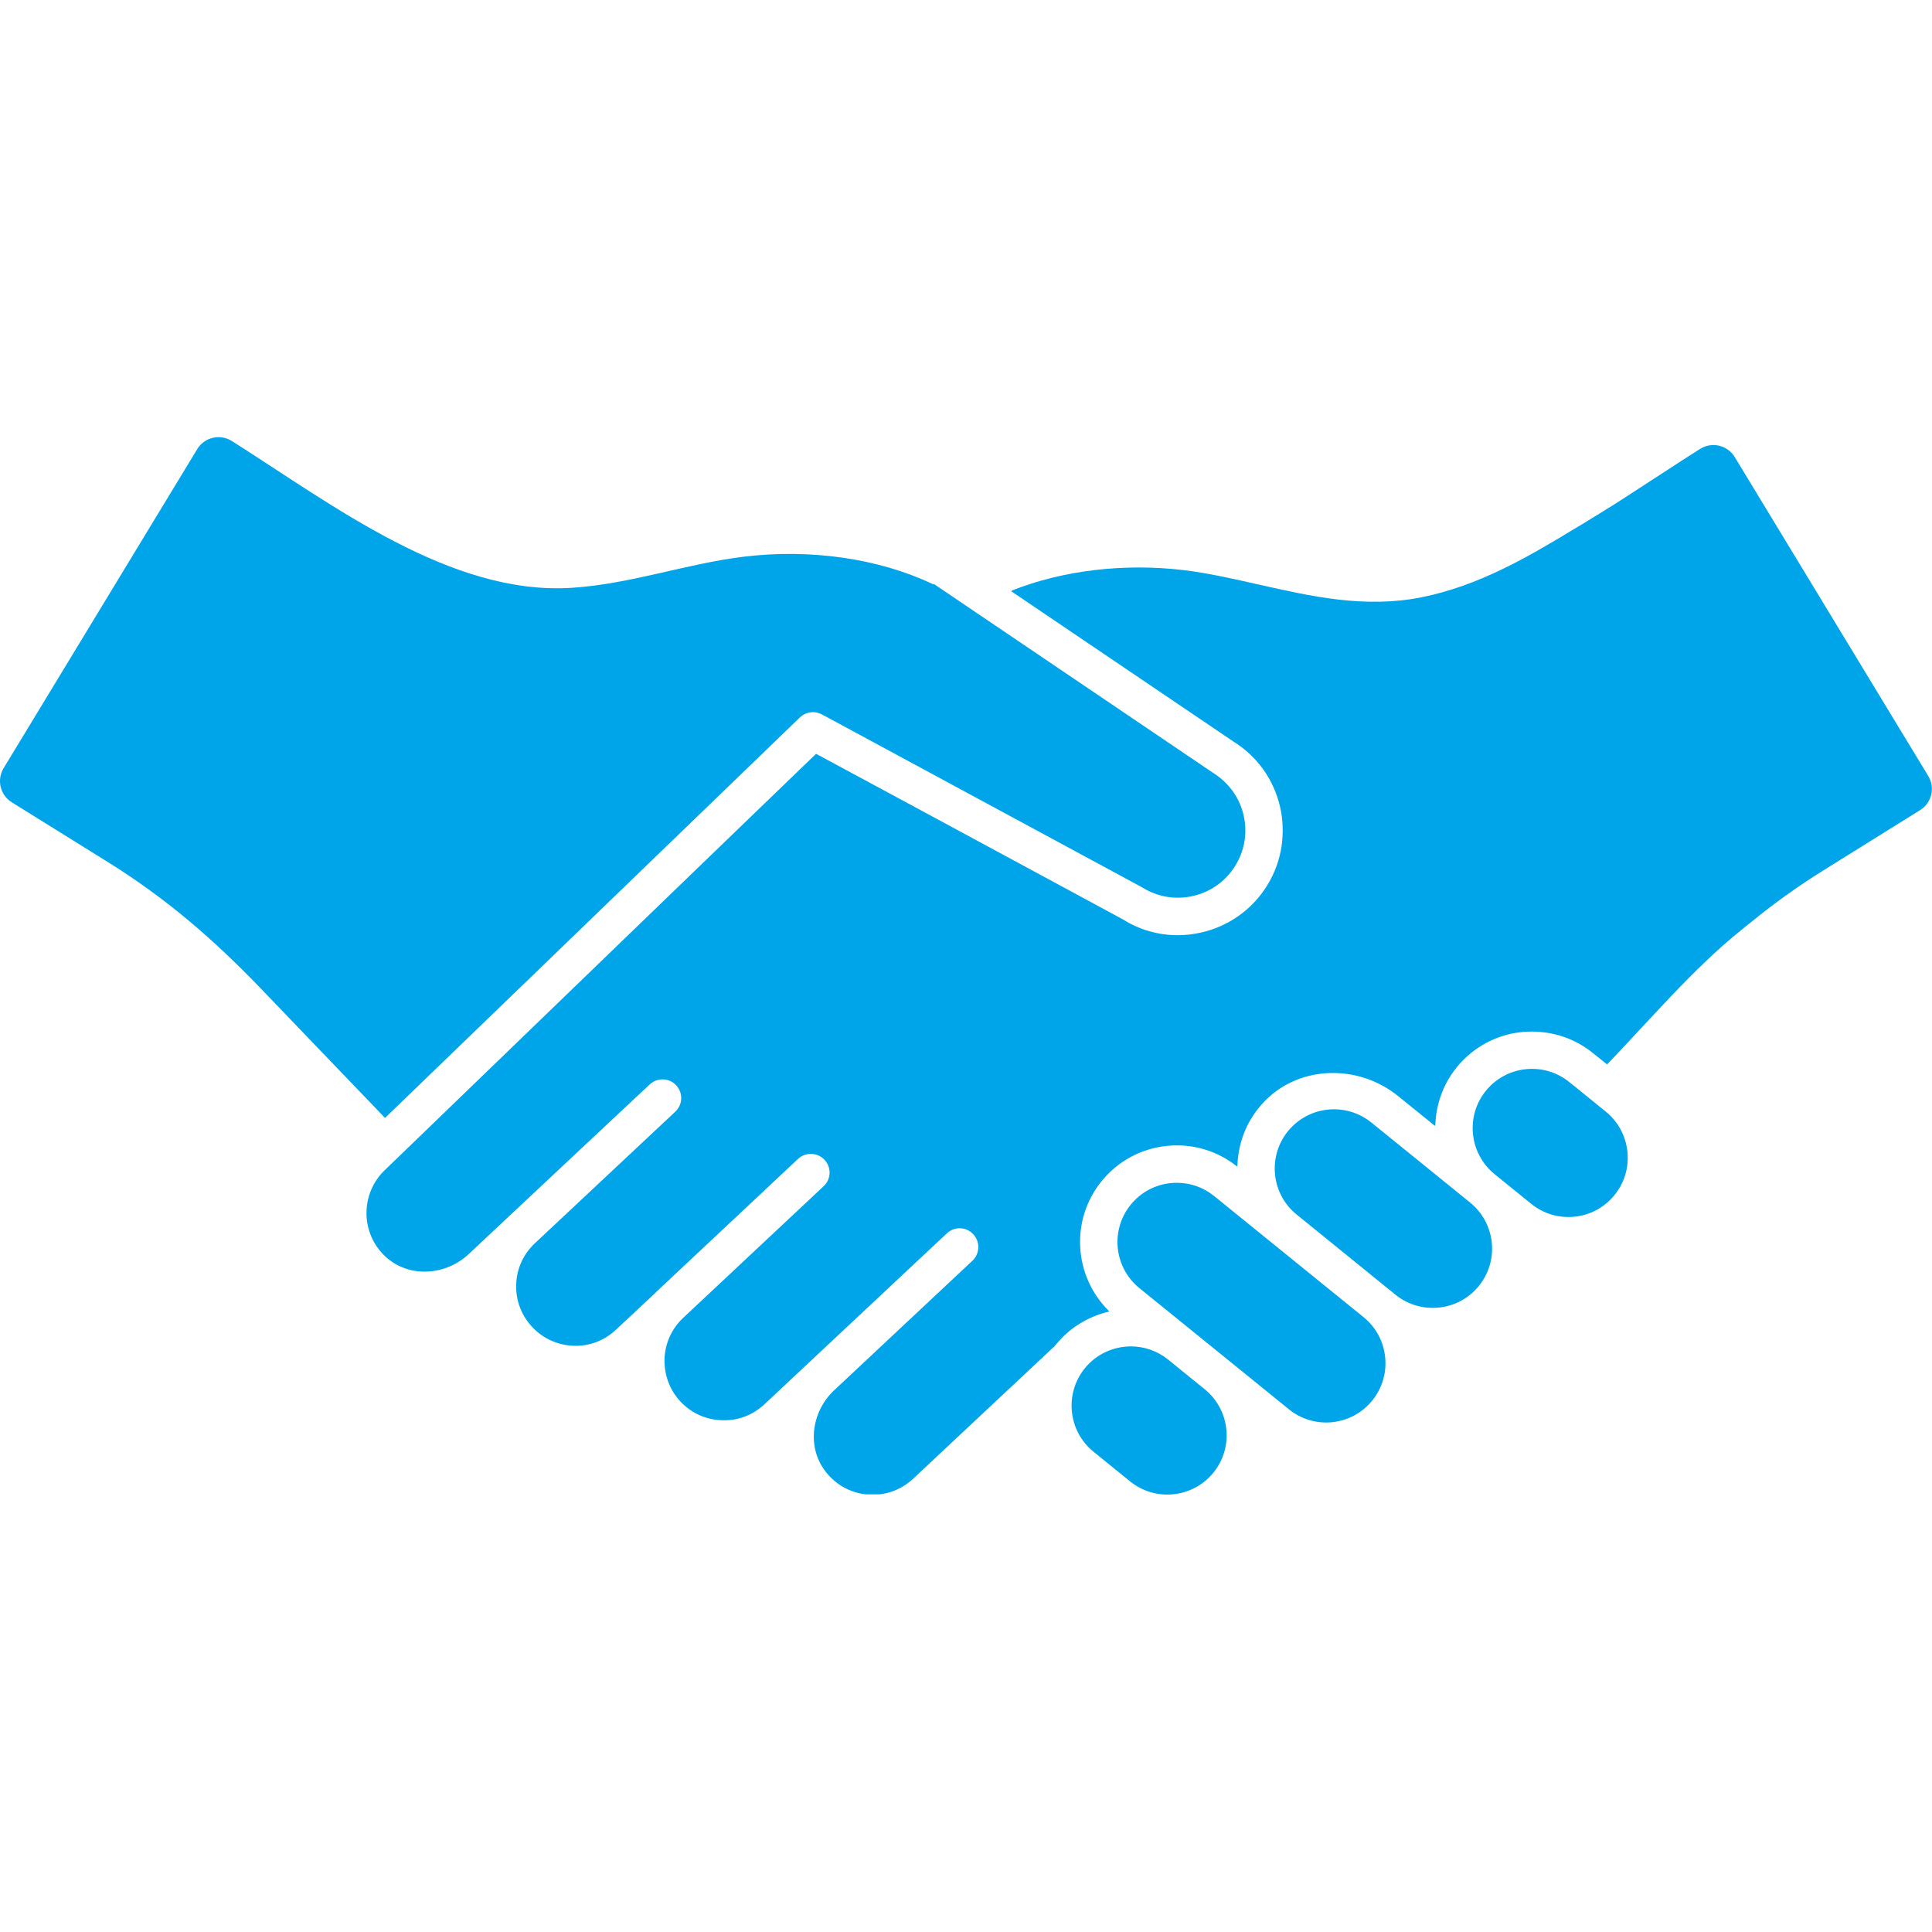 <svg xmlns="http://www.w3.org/2000/svg" xmlns:xlink="http://www.w3.org/1999/xlink" width="1080" zoomAndPan="magnify" viewBox="0 0 810 810" height="1080" preserveAspectRatio="xMidYMid meet" version="1.0"><defs><clipPath id="93292c4c0e"><path d="M 153 186 L 809.941 186 L 809.941 626.512 L 153 626.512 Z M 153 186 " clip-rule="nonzero"/></clipPath><clipPath id="91b2cafb2a"><path d="M 0 183.32 L 682.52 183.32 L 682.52 626.512 L 0 626.512 Z M 0 183.32 " clip-rule="nonzero"/></clipPath></defs><rect x="-81" width="972" fill="#ffffff" y="-81" height="972" fill-opacity="1"/><rect x="-81" width="972" fill="#ffffff" y="-81" height="972" fill-opacity="1"/><g clip-path="url(#93292c4c0e)"><path fill="#00a5e9" d="M 805.008 339.652 L 764.906 364.637 C 754.043 371.402 744.082 378.496 734.633 386.23 C 733.285 387.266 731.922 388.344 730.598 389.492 C 727.824 391.695 725.09 393.984 722.469 396.301 C 712.574 405.113 703.254 414.742 694.156 424.523 C 687.324 431.797 680.605 439.133 673.773 446.293 L 673.441 446.008 L 667.801 441.469 C 660.816 435.828 652.578 432.941 644.203 432.547 C 634.488 432.039 624.703 435.035 616.84 441.402 C 614.633 443.121 612.586 445.172 610.758 447.441 C 604.961 454.602 602.055 463.129 601.766 471.723 C 601.766 471.898 601.613 472.008 601.438 471.898 L 586.188 459.559 C 569.07 445.68 543.465 446.535 528.922 463.086 C 522.312 470.531 519.074 479.633 518.789 488.797 C 518.789 488.953 518.609 489.02 518.457 488.906 C 510.082 482.297 499.727 479.344 489.152 480.426 C 478.355 481.57 468.684 486.793 461.852 495.211 C 448.609 511.535 450.195 535.09 464.871 549.59 C 464.98 549.699 464.938 549.875 464.762 549.941 C 456.344 551.926 448.5 556.598 442.637 563.801 C 442.395 564.043 442.242 564.332 442 564.617 C 441.957 564.727 441.777 564.727 441.668 564.836 L 382.859 619.945 C 378.012 624.504 371.645 626.883 365.059 626.664 C 357.477 626.445 350.535 622.852 345.93 616.703 C 338.152 606.414 340.312 591.676 349.742 582.859 L 407.715 528.547 C 410.844 525.594 410.996 520.594 408.047 517.465 C 405.094 514.27 400.137 514.094 396.961 517.113 C 396.961 517.113 379.379 533.547 379.336 533.613 L 320.461 588.789 C 315.637 593.281 309.355 595.727 302.656 595.441 C 296.004 595.266 289.855 592.469 285.316 587.641 C 280.754 582.75 278.418 576.426 278.598 569.773 C 278.816 563.184 281.613 557.035 286.441 552.496 L 345.316 497.324 C 348.488 494.371 348.664 489.414 345.645 486.219 C 342.691 483.09 337.758 482.938 334.562 485.891 L 317.047 502.328 L 275.754 541.062 C 275.355 541.348 275.07 541.746 274.738 542.074 L 258.238 557.5 C 253.391 562.039 247.152 564.484 240.434 564.219 C 233.824 563.977 227.633 561.203 223.137 556.355 C 218.598 551.527 216.195 545.203 216.418 538.551 C 216.594 531.895 219.434 525.75 224.281 521.211 L 283.09 466.102 C 286.285 463.129 286.441 458.191 283.488 455 C 280.535 451.824 275.535 451.715 272.406 454.668 L 268.922 457.906 C 268.922 457.906 213.531 509.773 213.465 509.883 L 196.477 525.816 C 186.914 534.738 171.777 535.883 161.992 527.18 C 150.953 517.332 150.953 500.344 161.484 490.43 L 291.332 365.035 L 331.258 326.52 L 342.008 316.164 C 342.074 316.051 342.188 316.051 342.297 316.117 L 391.562 342.668 L 470.953 385.547 C 477.715 389.82 485.625 392.09 493.758 392.09 C 497.062 392.09 500.367 391.695 503.605 390.969 C 515.043 388.344 524.824 381.473 531.082 371.512 C 532.844 368.715 534.254 365.762 535.336 362.699 C 537.164 357.52 537.957 351.988 537.738 346.414 C 537.625 343.75 537.34 341.082 536.699 338.395 C 534.102 326.98 527.203 317.199 517.246 310.984 L 424.195 248.035 C 424.043 247.926 424.086 247.68 424.262 247.57 C 445.48 239.156 471.195 236.027 496.379 239.043 C 506.734 240.301 517.379 242.746 527.668 245.059 C 549.613 250.016 572.309 255.195 596.191 250.371 C 619.746 245.59 640.062 233.91 660.18 221.637 C 662.582 220.27 664.914 218.84 667.23 217.363 C 669.41 216.062 671.504 214.762 673.664 213.398 C 676.109 211.922 678.555 210.379 680.957 208.793 C 691.863 201.785 702.441 194.734 712.684 188.258 C 717.688 185.062 724.23 186.605 727.293 191.605 L 808.422 325.328 C 811.418 330.219 809.898 336.633 805.008 339.652 " fill-opacity="1" fill-rule="nonzero"/></g><g clip-path="url(#91b2cafb2a)"><path fill="#00a5e9" d="M 161.422 468.703 L 335.379 300.762 C 336.191 300.035 336.984 299.527 337.844 299.176 C 337.957 299.129 338.043 299.086 338.152 299.043 C 338.461 298.934 338.77 298.844 339.102 298.777 C 339.652 298.645 340.203 298.602 340.777 298.578 C 340.887 298.578 340.996 298.578 341.105 298.578 C 341.988 298.625 342.848 298.801 343.684 299.129 C 343.816 299.195 343.926 299.242 344.059 299.285 C 344.215 299.371 344.391 299.418 344.543 299.504 L 345.91 300.23 L 478.863 372.039 C 485.23 376.051 492.789 377.328 500.148 375.652 C 507.508 373.98 513.742 369.551 517.773 363.16 C 521.785 356.793 523.082 349.234 521.41 341.875 C 519.734 334.516 515.285 328.258 508.695 324.094 L 392.203 245.281 C 391.98 245.148 391.805 244.973 391.609 244.816 L 391.43 245.039 C 391.188 244.926 390.945 244.84 390.727 244.73 C 368.316 234.152 339.762 229.988 311.824 233.402 C 287.52 236.379 264.207 244.883 239.684 246.449 C 188.984 249.664 139.848 211.922 97.258 184.93 C 92.301 181.777 85.711 183.297 82.672 188.32 L 1.52 322.047 C -1.453 326.961 0.066 333.348 4.938 336.367 L 45.082 361.332 C 69.672 376.625 89.523 393.809 109.531 414.633 C 125.328 431.09 141.105 447.551 156.902 463.988 C 158.402 465.551 159.922 467.141 161.422 468.703 Z M 543.641 509.223 L 585.043 542.805 C 590.223 546.988 596.699 548.883 603.285 548.203 C 609.898 547.52 615.824 544.301 620.012 539.145 C 624.195 533.988 626.113 527.512 625.43 520.902 C 624.727 514.293 621.508 508.363 616.352 504.176 L 574.93 470.598 C 570.324 466.875 564.793 465.066 559.285 465.066 C 552.035 465.09 544.875 468.219 539.961 474.277 C 531.348 484.922 532.977 500.609 543.641 509.223 Z M 477.695 540.047 L 540.359 590.836 C 545.516 595.023 552.016 596.941 558.602 596.258 C 565.211 595.551 571.141 592.336 575.324 587.18 C 579.492 582.023 581.43 575.547 580.723 568.934 C 580.043 562.324 576.824 556.398 571.668 552.211 L 509.004 501.422 C 504.531 497.809 499.066 495.871 493.359 495.895 C 492.5 495.895 491.641 495.938 490.762 496.023 C 484.148 496.707 478.223 499.945 474.035 505.102 C 465.422 515.746 467.051 531.434 477.695 540.047 Z M 626.621 492.281 L 641.934 504.684 C 647.09 508.871 653.566 510.789 660.18 510.105 C 666.789 509.422 672.715 506.184 676.902 501.027 C 685.539 490.383 683.887 474.695 673.246 466.059 L 657.93 453.652 C 653.305 449.91 647.773 448.102 642.266 448.125 C 635.016 448.125 627.855 451.273 622.965 457.312 C 614.324 467.953 615.98 483.641 626.621 492.281 Z M 474.102 564.484 C 479.609 564.484 485.141 566.293 489.746 570.016 L 505.105 582.465 C 515.723 591.078 517.379 606.766 508.738 617.41 C 500.102 628.051 484.414 629.703 473.773 621.066 L 458.457 608.641 C 447.816 600.023 446.164 584.336 454.801 573.672 C 459.691 567.637 466.852 564.508 474.102 564.484 " fill-opacity="1" fill-rule="nonzero"/></g></svg>